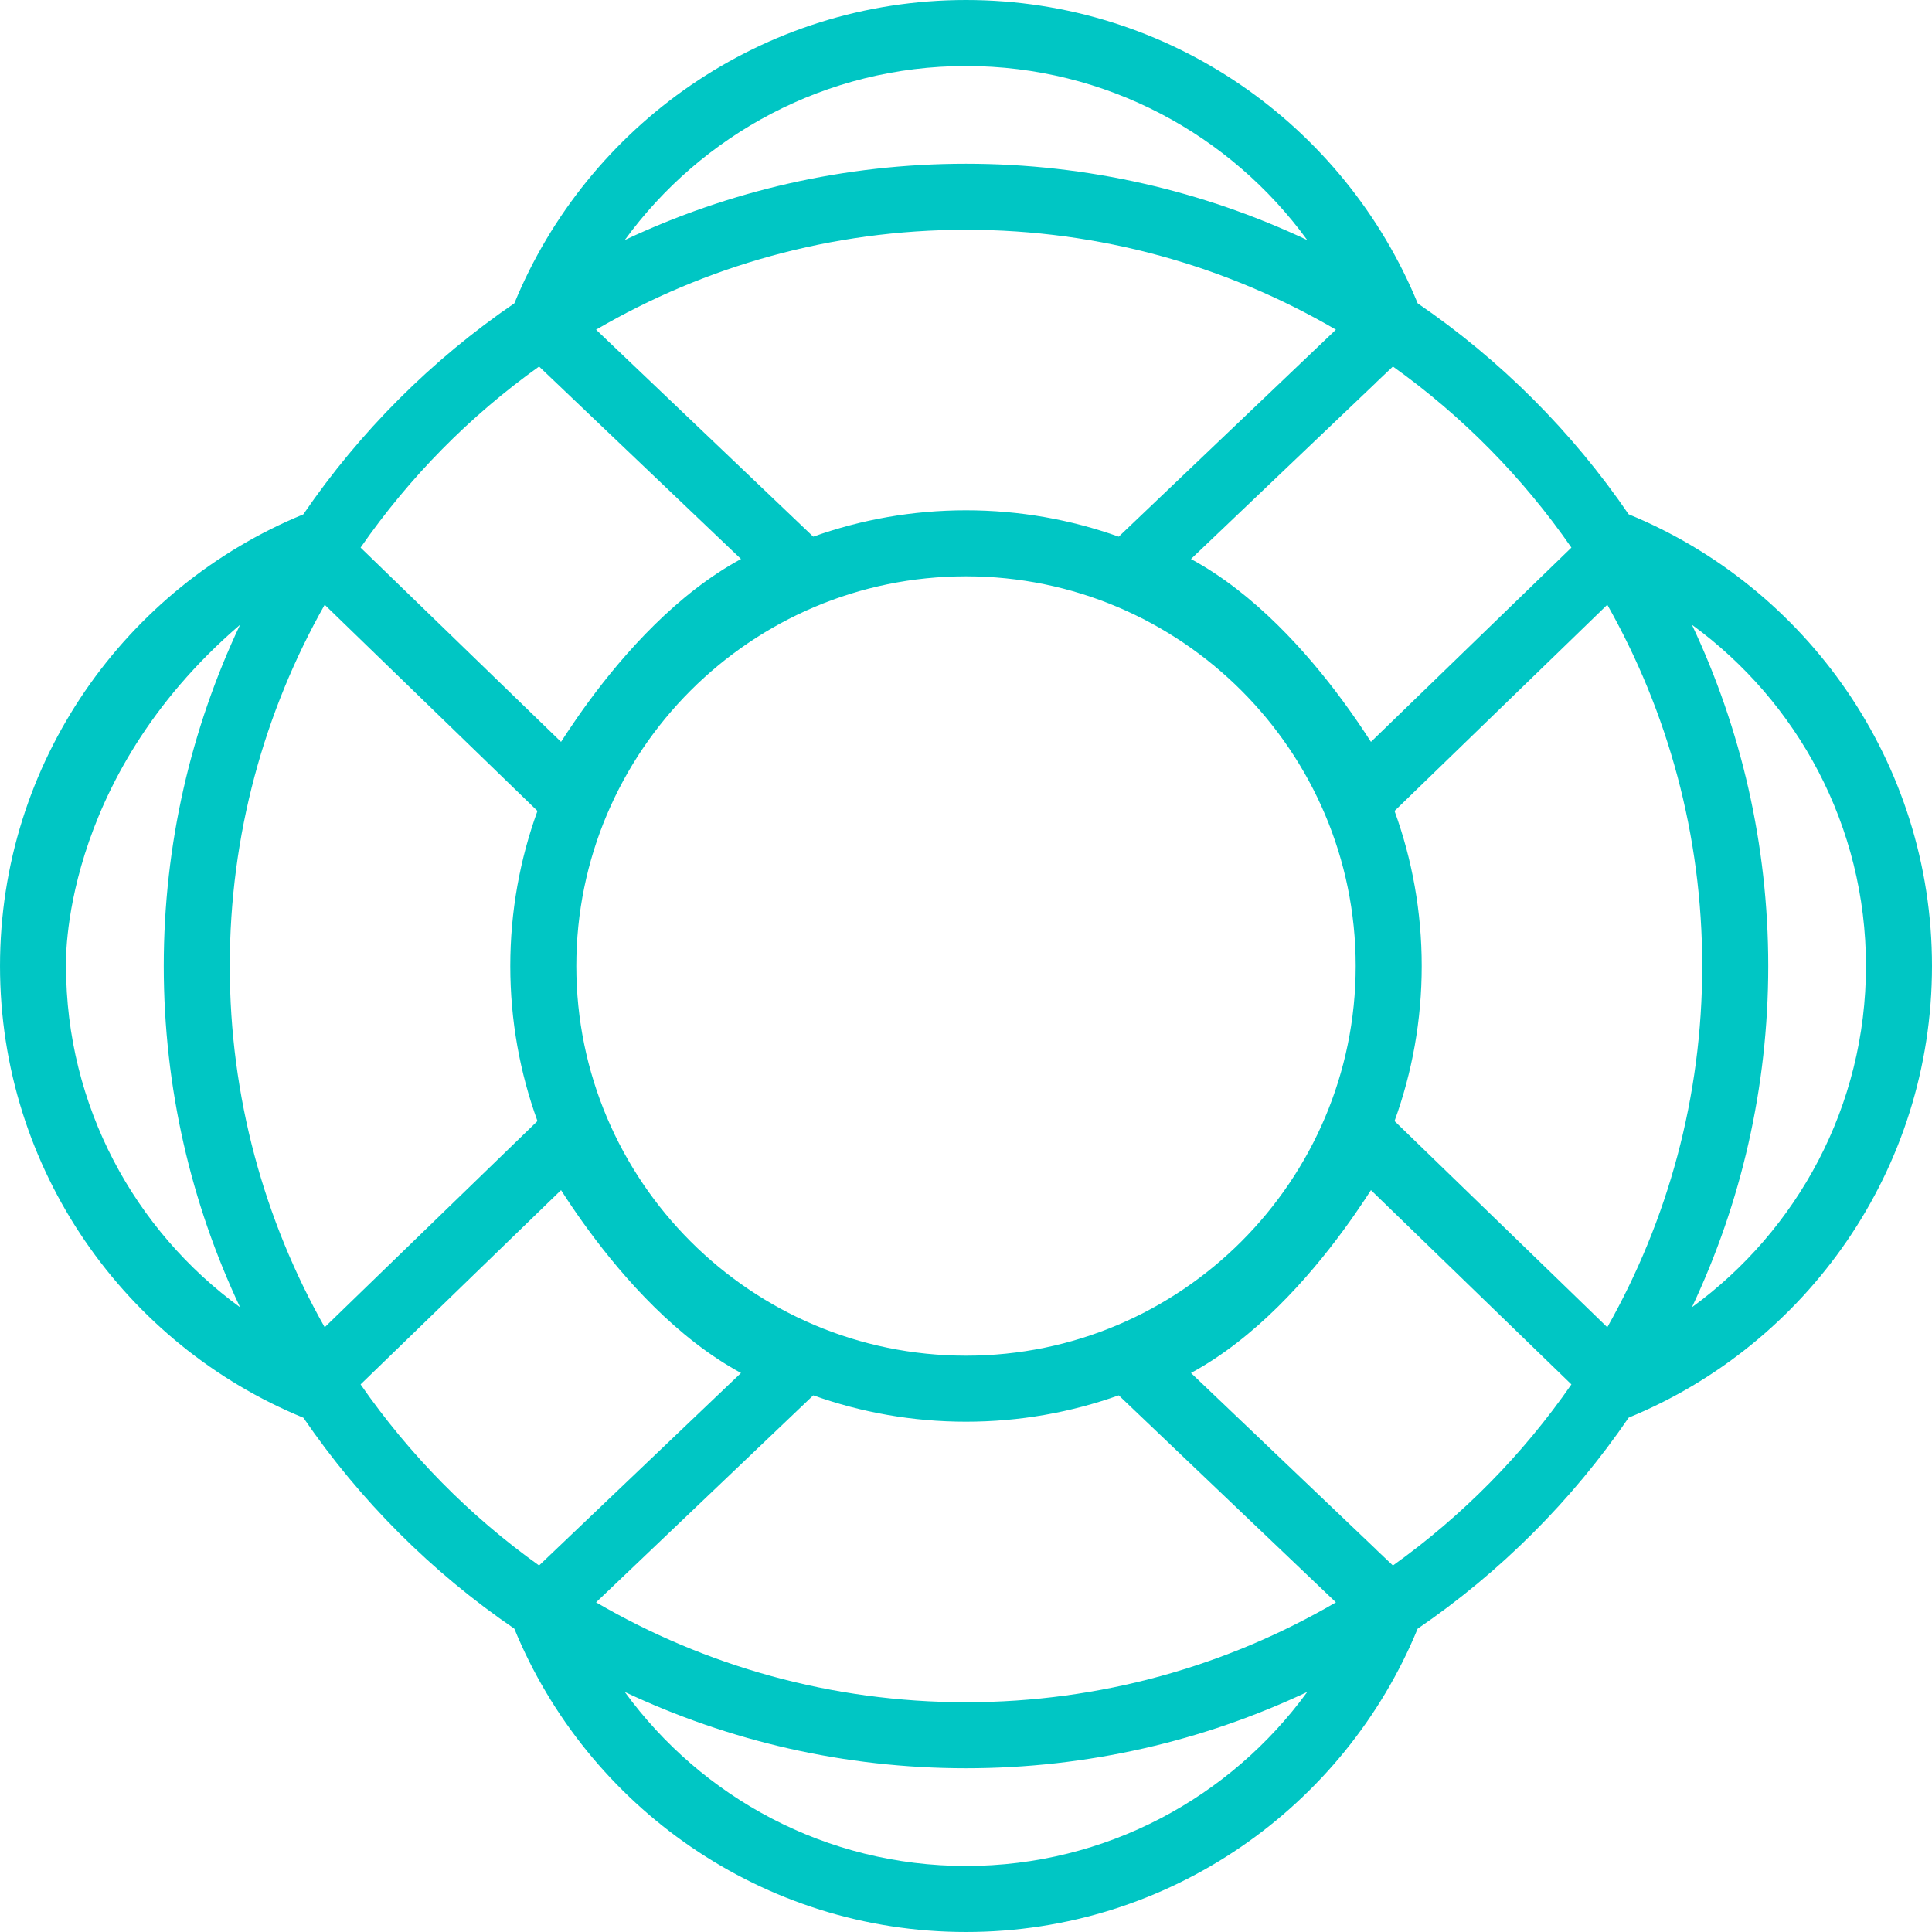 <?xml version="1.0" encoding="iso-8859-1"?>
<!-- Generator: Adobe Illustrator 18.0.0, SVG Export Plug-In . SVG Version: 6.00 Build 0)  -->
<!DOCTYPE svg PUBLIC "-//W3C//DTD SVG 1.1//EN" "http://www.w3.org/Graphics/SVG/1.1/DTD/svg11.dtd">

<svg version="1.1" fill="#00c6c4" id="Capa_1" xmlns="http://www.w3.org/2000/svg"
                                    xmlns:xlink="http://www.w3.org/1999/xlink" x="0px" y="0px"
                                    viewBox="0 0 409.692 409.692" style="enable-background:new 0 0 409.692 409.692;"
                                    xml:space="preserve">
                                    <g>
                                        <path
                                            d="M120.268,155.327c-0.456,0.689-0.889,1.355-1.295,1.991C119.379,156.683,119.813,156.016,120.268,155.327z" />
                                        <path
                                            d="M118.973,252.374c0.4,0.625,0.824,1.279,1.273,1.957C119.8,253.655,119.373,252.999,118.973,252.374z" />
                                        <path
                                            d="M289.436,254.347c0.451-0.683,0.881-1.343,1.283-1.973C290.317,253.004,289.886,253.665,289.436,254.347z" />
                                        <path d="M345.358,109.052c-11.996-17.541-27.188-32.729-44.729-44.725C285.153,26.627,248.057,0,204.846,0
                    		c-43.207,0-80.295,26.624-95.772,64.318C91.52,76.32,76.321,91.52,64.319,109.073c-37.695,15.477-64.318,52.565-64.318,95.773
                    		c0,43.217,26.627,80.327,64.338,95.799c11.994,17.538,27.184,32.726,44.723,44.72c15.475,37.702,52.572,64.327,95.785,64.327
                    		c43.207,0,80.295-26.624,95.773-64.319c17.555-12.002,32.752-27.201,44.754-44.756c37.695-15.477,64.318-52.563,64.318-95.77
                    		C409.692,161.631,383.063,124.525,345.358,109.052z M295.378,77.724c14.721,10.514,27.539,23.522,37.85,38.396l-42.508,41.199
                    		c-1.619-2.53-3.639-5.52-6-8.724l0,0c-7.551-10.248-18.689-22.762-32.166-30.053l39.195-37.359
                    		c-0.005-0.004-0.01-0.007-0.014-0.011L295.378,77.724z M122.21,204.847c0-45.566,37.07-82.637,82.637-82.637
                    		s82.637,37.07,82.637,82.637c0,45.565-37.07,82.636-82.637,82.636S122.21,250.412,122.21,204.847z M204.846,14
                    		c29.709,0,56.074,14.557,72.363,36.906c-21.973-10.37-46.5-16.182-72.363-16.182s-50.391,5.812-72.363,16.181
                    		C148.772,28.557,175.137,14,204.846,14z M204.846,48.725c28.576,0,55.379,7.724,78.441,21.184l-46.051,43.893
                    		c-10.131-3.615-21.033-5.591-32.391-5.591c-11.357,0-22.262,1.976-32.393,5.591l-46.051-43.893
                    		C149.467,56.448,176.27,48.725,204.846,48.725z M114.313,77.724l42.824,40.818c-13.51,7.309-24.669,19.865-32.22,30.127
                    		c-1.745,2.372-3.307,4.626-4.649,6.658c-0.455,0.688-0.889,1.355-1.295,1.991l-42.51-41.199
                    		C86.774,101.246,99.592,88.237,114.313,77.724z M50.905,132.484c-10.369,21.971-16.18,46.499-16.18,72.362
                    		c0,25.866,5.813,50.398,16.186,72.372C28.557,260.932,14,234.56,14,204.847C14,204.847,12.346,165.597,50.905,132.484z
                    		 M48.725,204.847c0-27.821,7.322-53.96,20.129-76.606l45.117,43.729c-3.727,10.268-5.762,21.339-5.762,32.878
                    		c0,11.539,2.035,22.61,5.762,32.878l-45.117,43.729C56.047,258.807,48.725,232.667,48.725,204.847z M76.463,293.574l42.51-41.2
                    		c0.399,0.625,0.827,1.281,1.273,1.957c1.332,2.019,2.882,4.258,4.613,6.613c7.552,10.277,18.732,22.879,32.277,30.207
                    		l-36.265,34.564l-6.56,6.253C99.592,321.455,86.774,308.447,76.463,293.574z M204.846,395.692
                    		c-29.709,0-56.074-14.556-72.361-36.904c21.971,10.369,46.498,16.181,72.361,16.181s50.393-5.813,72.365-16.183
                    		C260.924,381.137,234.555,395.692,204.846,395.692z M204.846,360.969c-28.576,0-55.379-7.725-78.443-21.184l46.053-43.893
                    		c10.131,3.615,21.033,5.59,32.391,5.59c11.357,0,22.26-1.975,32.391-5.59l46.051,43.893
                    		C260.223,353.244,233.422,360.969,204.846,360.969z M295.378,331.969l-3.486-3.303c0.004-0.003,0.008-0.006,0.012-0.009
                    		l-39.35-37.506c13.603-7.359,24.82-20.037,32.374-30.339c1.686-2.3,3.199-4.486,4.509-6.466c0.45-0.682,0.881-1.343,1.283-1.973
                    		l42.508,41.2C322.917,308.447,310.098,321.455,295.378,331.969z M340.836,281.453l-45.117-43.729
                    		c3.727-10.267,5.764-21.339,5.764-32.878c0-11.539-2.037-22.61-5.764-32.878l45.117-43.729
                    		c12.807,22.646,20.131,48.785,20.131,76.606C360.967,232.667,353.643,258.807,340.836,281.453z M358.786,277.21
                    		c10.369-21.972,16.182-46.5,16.182-72.363s-5.813-50.391-16.182-72.361c22.35,16.288,36.906,42.652,36.906,72.361
                    		S381.135,260.922,358.786,277.21z" />
                                    </g>
                                    <g>
                                    </g>
                                    <g>
                                    </g>
                                    <g>
                                    </g>
                                    <g>
                                    </g>
                                    <g>
                                    </g>
                                    <g>
                                    </g>
                                    <g>
                                    </g>
                                    <g>
                                    </g>
                                    <g>
                                    </g>
                                    <g>
                                    </g>
                                    <g>
                                    </g>
                                    <g>
                                    </g>
                                    <g>
                                    </g>
                                    <g>
                                    </g>
                                    <g>
                                    </g>
                                </svg>

